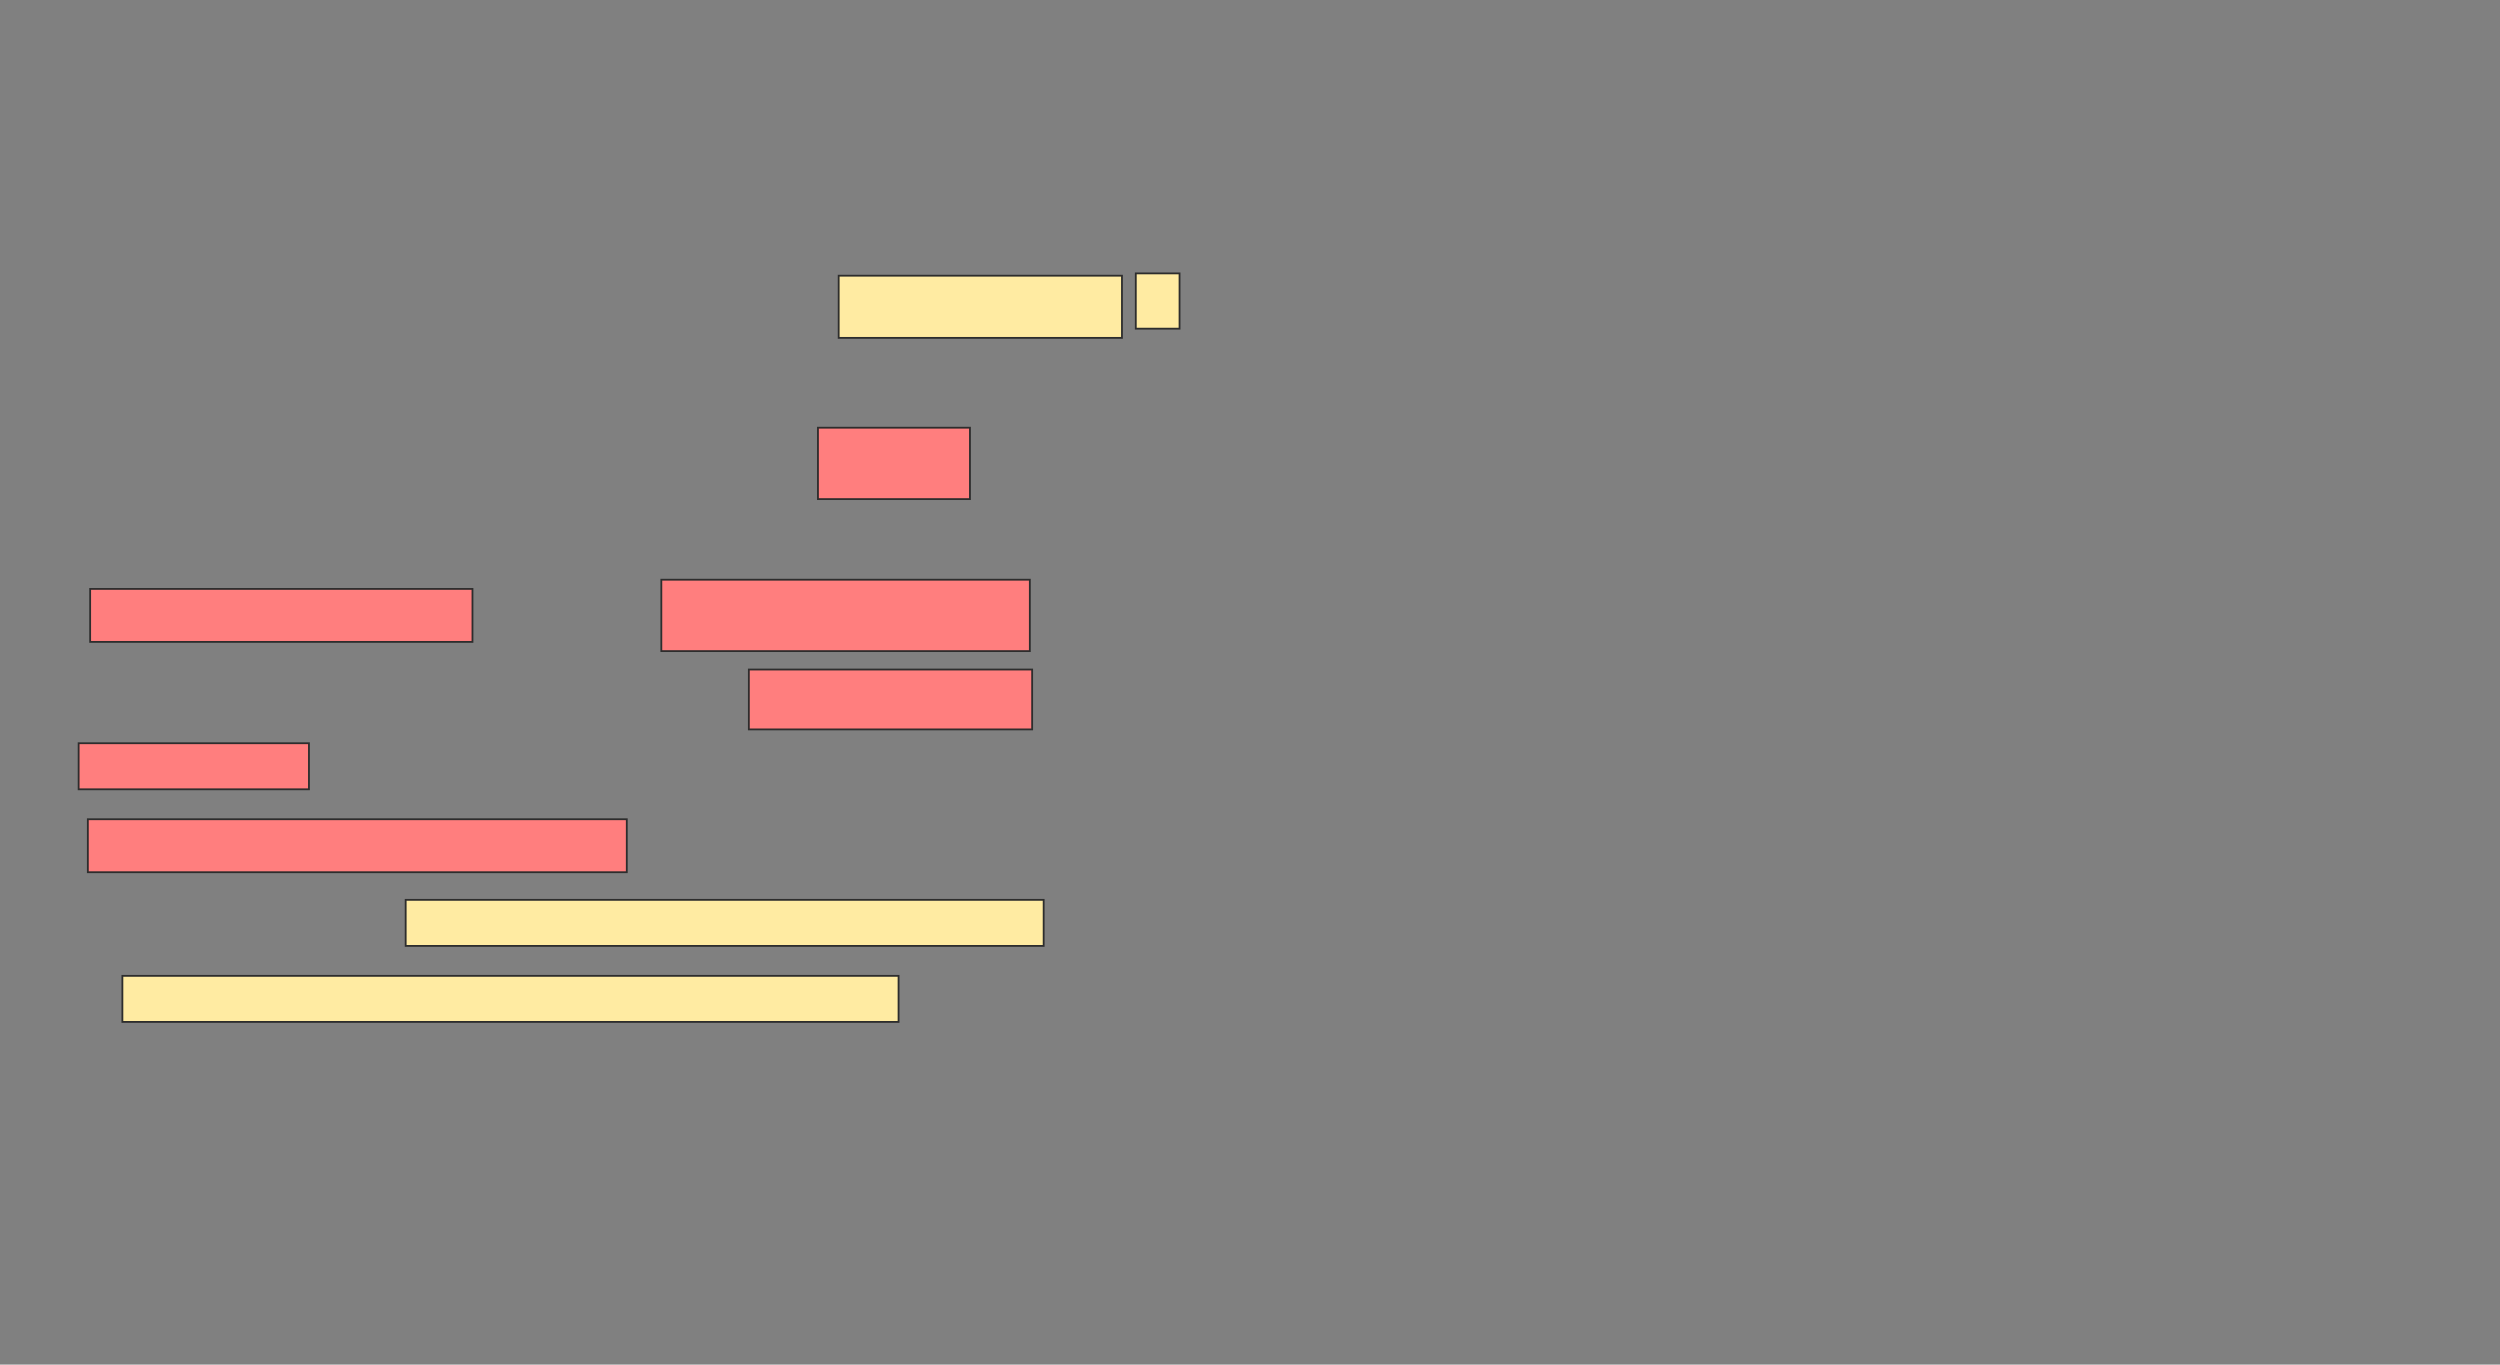 <svg xmlns="http://www.w3.org/2000/svg" width="1374" height="750">
 <rect width="100%" height="100%" fill="#808080" stroke="none"/>
 <!-- Created with Image Occlusion Enhanced -->
 <g>
  <title>Labels</title>
 </g>
 <g>
  <title>Masks</title>
  <g id="d3c2fa30e39c4b61bf72581de6bf0d1b-ao-1">
   <rect height="34.177" width="155.696" y="151.519" x="460.937" stroke="#2D2D2D" fill="#FFEBA2"/>
   <rect height="30.38" width="24.051" y="150.253" x="624.228" stroke="#2D2D2D" fill="#FFEBA2"/>
  </g>
  <g id="d3c2fa30e39c4b61bf72581de6bf0d1b-ao-2" class="qshape">
   <rect height="39.241" width="83.544" y="235.063" x="449.544" stroke="#2D2D2D" fill="#FF7E7E" class="qshape"/>
   <rect height="29.114" width="210.127" y="323.671" x="49.544" stroke="#2D2D2D" fill="#FF7E7E" class="qshape"/>
   <rect height="39.241" width="202.532" y="318.608" x="363.468" stroke="#2D2D2D" fill="#FF7E7E" class="qshape"/>
   <rect height="32.911" width="155.696" y="367.975" x="411.57" stroke="#2D2D2D" fill="#FF7E7E" class="qshape"/>
   <rect height="25.316" width="126.582" y="408.481" x="43.215" stroke="#2D2D2D" fill="#FF7E7E" class="qshape"/>
   <rect height="29.114" width="296.203" y="450.253" x="48.279" stroke="#2D2D2D" fill="#FF7E7E" class="qshape"/>
  </g>
  <g id="d3c2fa30e39c4b61bf72581de6bf0d1b-ao-3">
   <rect height="25.316" width="350.633" y="494.557" x="222.962" stroke="#2D2D2D" fill="#FFEBA2"/>
   <rect height="25.316" width="426.582" y="536.329" x="67.266" stroke="#2D2D2D" fill="#FFEBA2"/>
  </g>
 </g>
</svg>